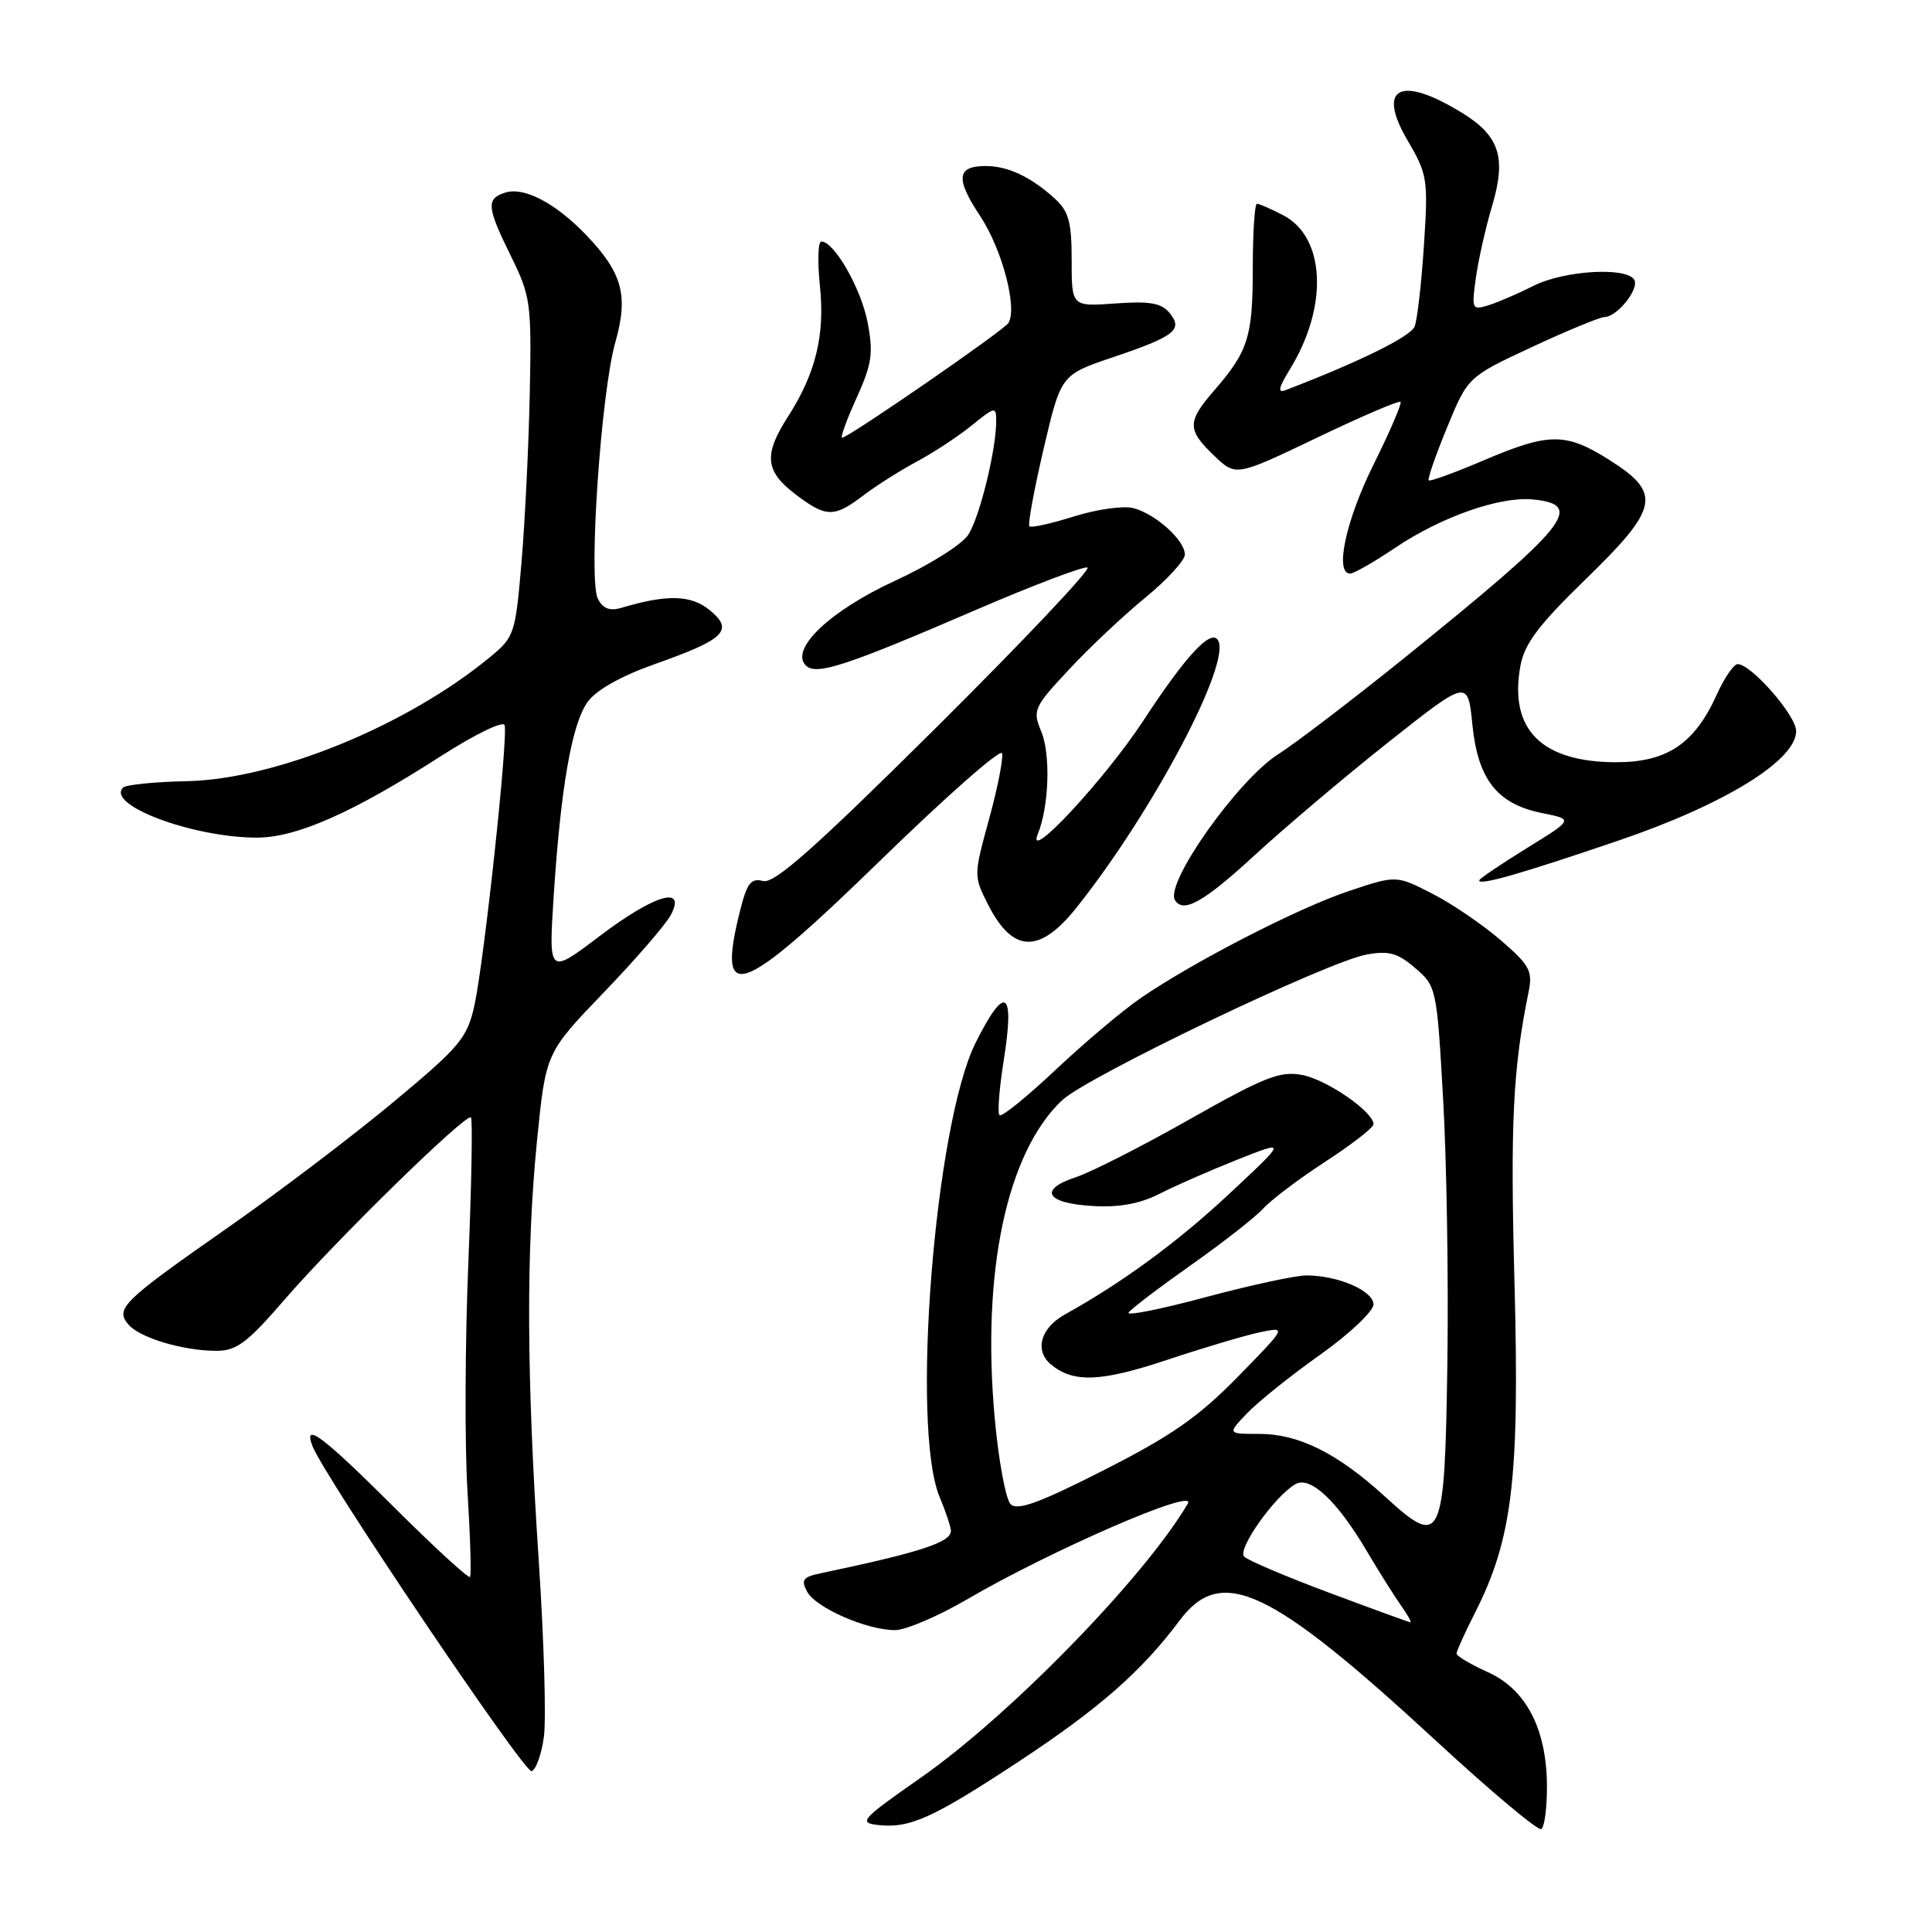 <?xml version="1.0" encoding="UTF-8" standalone="no"?>
<!DOCTYPE svg PUBLIC "-//W3C//DTD SVG 1.1//EN" "http://www.w3.org/Graphics/SVG/1.1/DTD/svg11.dtd" >
<svg xmlns="http://www.w3.org/2000/svg" xmlns:xlink="http://www.w3.org/1999/xlink" version="1.1" viewBox="0 0 256 256">
 <g >
 <path fill="currentColor"
d=" M 204.98 236.69 C 204.95 229.11 202.23 223.86 197.15 221.57 C 194.87 220.54 193.00 219.43 193.00 219.10 C 193.01 218.77 194.11 216.33 195.45 213.69 C 200.41 203.91 201.36 195.94 200.68 170.03 C 200.11 148.82 200.46 141.68 202.55 131.41 C 203.11 128.66 202.69 127.89 198.84 124.57 C 196.45 122.51 192.37 119.73 189.76 118.40 C 185.01 115.97 185.01 115.97 178.76 118.06 C 172.03 120.30 158.22 127.40 151.13 132.26 C 148.73 133.91 143.66 138.19 139.86 141.77 C 136.06 145.36 132.72 148.05 132.44 147.77 C 132.15 147.49 132.41 144.21 133.00 140.50 C 134.49 131.15 133.19 130.33 129.27 138.18 C 123.86 149.02 120.67 189.19 124.50 198.35 C 125.33 200.32 126.00 202.35 126.00 202.85 C 126.00 204.37 121.94 205.69 108.73 208.47 C 106.39 208.96 106.11 209.34 106.95 210.90 C 108.09 213.04 114.85 216.00 118.60 216.00 C 120.00 216.00 124.26 214.18 128.06 211.97 C 139.26 205.42 158.72 196.98 157.39 199.24 C 151.63 209.03 133.80 227.32 122.00 235.56 C 114.14 241.05 113.71 241.52 116.32 241.82 C 120.53 242.31 123.61 240.91 135.07 233.36 C 145.64 226.39 151.27 221.46 156.29 214.74 C 161.85 207.31 168.26 210.33 190.48 230.85 C 197.62 237.44 203.81 242.62 204.23 242.36 C 204.65 242.10 204.99 239.55 204.98 236.69 Z  M 72.07 230.12 C 72.39 227.80 72.08 217.27 71.38 206.70 C 69.76 182.26 69.70 165.76 71.16 151.11 C 72.32 139.50 72.32 139.50 80.01 131.50 C 84.24 127.10 88.23 122.49 88.88 121.25 C 90.99 117.26 86.72 118.53 79.40 124.08 C 72.70 129.15 72.70 129.15 73.36 118.82 C 74.30 104.33 75.77 95.91 77.87 93.00 C 79.01 91.42 82.29 89.58 86.81 87.98 C 96.09 84.70 97.29 83.51 94.02 80.83 C 91.55 78.82 88.38 78.74 82.34 80.54 C 80.80 81.00 79.89 80.65 79.22 79.34 C 77.94 76.86 79.63 52.02 81.54 45.33 C 83.29 39.17 82.48 36.17 77.69 31.16 C 73.64 26.93 69.45 24.72 66.95 25.52 C 64.39 26.33 64.49 27.43 67.73 34.00 C 70.30 39.21 70.44 40.17 70.20 52.00 C 70.06 58.88 69.57 68.96 69.11 74.42 C 68.29 84.05 68.17 84.41 64.88 87.11 C 53.86 96.18 36.54 103.26 24.75 103.51 C 20.48 103.60 16.68 103.98 16.31 104.36 C 14.01 106.66 25.51 110.97 34.00 110.99 C 39.28 111.00 46.77 107.69 58.50 100.14 C 62.90 97.32 66.66 95.49 66.86 96.08 C 67.36 97.57 64.14 127.45 62.86 133.23 C 61.90 137.55 60.97 138.67 52.15 146.01 C 46.84 150.44 37.04 157.88 30.36 162.55 C 16.23 172.42 15.24 173.38 16.99 175.48 C 18.45 177.25 24.24 178.99 28.67 178.99 C 31.33 179.00 32.75 177.94 37.67 172.25 C 44.51 164.33 61.78 147.45 62.40 148.07 C 62.64 148.31 62.48 157.05 62.05 167.50 C 61.62 177.95 61.57 191.45 61.94 197.50 C 62.31 203.55 62.47 208.70 62.28 208.95 C 62.09 209.20 57.55 205.03 52.20 199.70 C 42.72 190.25 40.14 188.32 41.40 191.61 C 42.93 195.59 69.50 235.00 70.44 234.69 C 71.02 234.50 71.76 232.44 72.07 230.12 Z  M 116.82 113.85 C 125.39 105.51 132.56 99.19 132.77 99.81 C 132.97 100.42 132.21 104.33 131.07 108.49 C 129.00 116.04 129.00 116.07 130.95 119.91 C 134.22 126.31 137.75 126.41 142.67 120.23 C 152.75 107.57 163.22 87.78 161.39 84.83 C 160.45 83.30 157.15 86.86 151.49 95.50 C 146.39 103.28 135.85 114.61 137.52 110.50 C 139.00 106.88 139.23 99.97 137.98 96.95 C 136.80 94.11 136.96 93.74 141.62 88.74 C 144.30 85.86 148.86 81.56 151.75 79.20 C 154.64 76.83 157.00 74.26 157.00 73.48 C 157.00 71.58 153.08 68.06 150.14 67.32 C 148.82 66.99 145.28 67.49 142.28 68.44 C 139.28 69.38 136.64 69.97 136.40 69.74 C 136.17 69.51 137.02 64.90 138.28 59.49 C 140.58 49.66 140.58 49.66 147.49 47.33 C 155.70 44.56 156.81 43.68 154.95 41.44 C 153.88 40.15 152.31 39.88 147.79 40.21 C 142.00 40.63 142.00 40.63 142.00 34.49 C 142.00 29.40 141.62 28.00 139.75 26.30 C 136.61 23.44 133.56 22.00 130.62 22.00 C 126.76 22.00 126.58 23.65 129.88 28.63 C 132.78 33.02 134.85 40.82 133.62 42.80 C 133.01 43.79 112.41 58.00 111.59 58.00 C 111.32 58.00 112.18 55.64 113.49 52.75 C 115.53 48.25 115.74 46.82 114.97 42.75 C 114.11 38.24 110.54 32.00 108.83 32.00 C 108.39 32.00 108.31 34.63 108.64 37.85 C 109.33 44.42 108.09 49.47 104.40 55.23 C 101.17 60.24 101.38 62.42 105.34 65.45 C 109.47 68.59 110.50 68.62 114.41 65.64 C 116.11 64.35 119.30 62.33 121.50 61.15 C 123.70 59.97 126.96 57.83 128.75 56.38 C 131.86 53.85 132.00 53.83 132.00 55.82 C 132.00 59.59 129.83 68.46 128.32 70.83 C 127.50 72.13 123.19 74.84 118.57 76.97 C 109.98 80.92 104.62 86.02 106.78 88.18 C 108.14 89.54 112.03 88.27 129.30 80.82 C 136.89 77.55 143.55 75.02 144.09 75.20 C 144.63 75.38 135.62 84.91 124.07 96.39 C 107.93 112.41 102.60 117.13 101.12 116.74 C 99.52 116.32 98.99 117.00 98.09 120.56 C 94.88 133.31 97.95 132.21 116.82 113.85 Z  M 166.25 113.32 C 170.24 109.65 178.22 102.90 184.00 98.32 C 194.50 90.01 194.50 90.01 195.10 96.03 C 195.83 103.31 198.41 106.57 204.40 107.75 C 208.50 108.57 208.50 108.57 202.25 112.42 C 198.81 114.55 196.00 116.45 196.00 116.66 C 196.00 117.37 201.47 115.80 214.40 111.40 C 228.50 106.61 238.00 100.75 238.00 96.87 C 238.00 94.81 232.05 88.00 230.25 88.00 C 229.73 88.00 228.48 89.83 227.47 92.06 C 224.55 98.54 220.89 101.00 214.17 101.00 C 204.25 100.99 199.93 96.66 201.46 88.24 C 202.00 85.30 203.84 82.85 210.07 76.79 C 219.83 67.31 220.22 65.37 213.30 60.98 C 207.48 57.29 205.29 57.29 196.57 61.01 C 192.75 62.64 189.49 63.82 189.31 63.65 C 189.14 63.47 190.23 60.31 191.75 56.63 C 194.50 49.94 194.50 49.94 203.00 45.98 C 207.68 43.80 211.99 42.02 212.60 42.01 C 214.29 41.99 217.27 38.25 216.54 37.06 C 215.48 35.34 207.23 35.84 203.21 37.87 C 201.17 38.90 198.48 40.06 197.23 40.45 C 195.05 41.12 194.98 40.97 195.56 36.82 C 195.89 34.45 196.86 30.12 197.73 27.22 C 199.61 20.87 198.69 18.01 193.77 14.98 C 185.58 9.92 182.36 11.53 186.51 18.60 C 189.15 23.12 189.25 23.75 188.68 32.48 C 188.35 37.52 187.80 42.37 187.45 43.26 C 186.95 44.58 180.14 47.94 170.36 51.69 C 169.25 52.12 169.40 51.40 170.95 48.88 C 176.04 40.58 175.62 31.41 170.01 28.51 C 168.41 27.68 166.85 27.00 166.55 27.00 C 166.25 27.00 166.00 30.85 166.00 35.57 C 166.00 44.65 165.39 46.56 160.85 51.78 C 157.29 55.89 157.29 56.95 160.88 60.38 C 163.76 63.14 163.76 63.14 174.48 58.01 C 180.38 55.18 185.37 53.04 185.58 53.25 C 185.78 53.45 184.17 57.19 182.00 61.56 C 178.33 68.95 176.81 76.00 178.90 76.00 C 179.39 76.00 182.08 74.47 184.86 72.59 C 190.97 68.48 198.75 65.75 203.13 66.18 C 210.08 66.87 207.84 69.62 186.00 87.25 C 179.12 92.79 171.65 98.49 169.40 99.92 C 164.09 103.26 154.36 116.97 155.68 119.25 C 156.75 121.08 159.49 119.55 166.25 113.32 Z  M 176.14 211.05 C 170.44 208.92 165.37 206.77 164.86 206.26 C 163.90 205.30 168.93 198.20 171.67 196.65 C 173.63 195.55 177.18 198.88 181.08 205.48 C 182.71 208.24 184.77 211.51 185.65 212.75 C 186.53 213.99 187.08 214.98 186.87 214.96 C 186.67 214.94 181.84 213.18 176.14 211.05 Z  M 183.58 198.36 C 177.22 192.55 172.11 190.00 166.85 190.00 C 162.63 190.00 162.63 190.00 165.26 187.25 C 166.72 185.73 171.07 182.24 174.94 179.50 C 178.81 176.75 181.98 173.76 181.99 172.85 C 182.00 171.04 177.30 169.00 173.10 169.00 C 171.67 169.00 165.67 170.30 159.76 171.88 C 153.86 173.47 149.26 174.39 149.54 173.93 C 149.83 173.47 153.53 170.65 157.78 167.65 C 162.03 164.66 166.34 161.28 167.37 160.15 C 168.40 159.01 172.11 156.21 175.62 153.92 C 179.13 151.64 182.00 149.41 182.00 148.97 C 182.00 147.33 175.81 143.05 172.54 142.44 C 169.61 141.89 167.57 142.69 157.69 148.28 C 151.40 151.85 144.59 155.31 142.57 155.98 C 137.55 157.63 138.59 159.44 144.77 159.80 C 148.33 160.01 151.04 159.51 153.69 158.16 C 155.79 157.09 160.43 155.06 164.00 153.64 C 170.50 151.07 170.50 151.07 163.00 158.08 C 156.10 164.54 148.79 169.91 141.06 174.20 C 137.87 175.98 137.05 178.97 139.26 180.80 C 142.22 183.26 145.86 183.12 154.62 180.20 C 159.51 178.57 165.07 176.92 167.00 176.52 C 170.50 175.80 170.50 175.80 164.00 182.45 C 158.81 187.75 155.24 190.24 146.29 194.79 C 137.69 199.16 134.81 200.21 133.91 199.31 C 133.26 198.66 132.31 193.50 131.80 187.84 C 130.05 168.54 133.40 152.73 140.72 145.80 C 144.03 142.67 175.94 127.39 181.10 126.48 C 184.03 125.95 185.22 126.28 187.53 128.28 C 190.33 130.68 190.39 130.95 191.22 145.61 C 191.69 153.80 191.94 169.37 191.79 180.22 C 191.44 204.39 191.07 205.20 183.58 198.36 Z "/>
</g>
</svg>